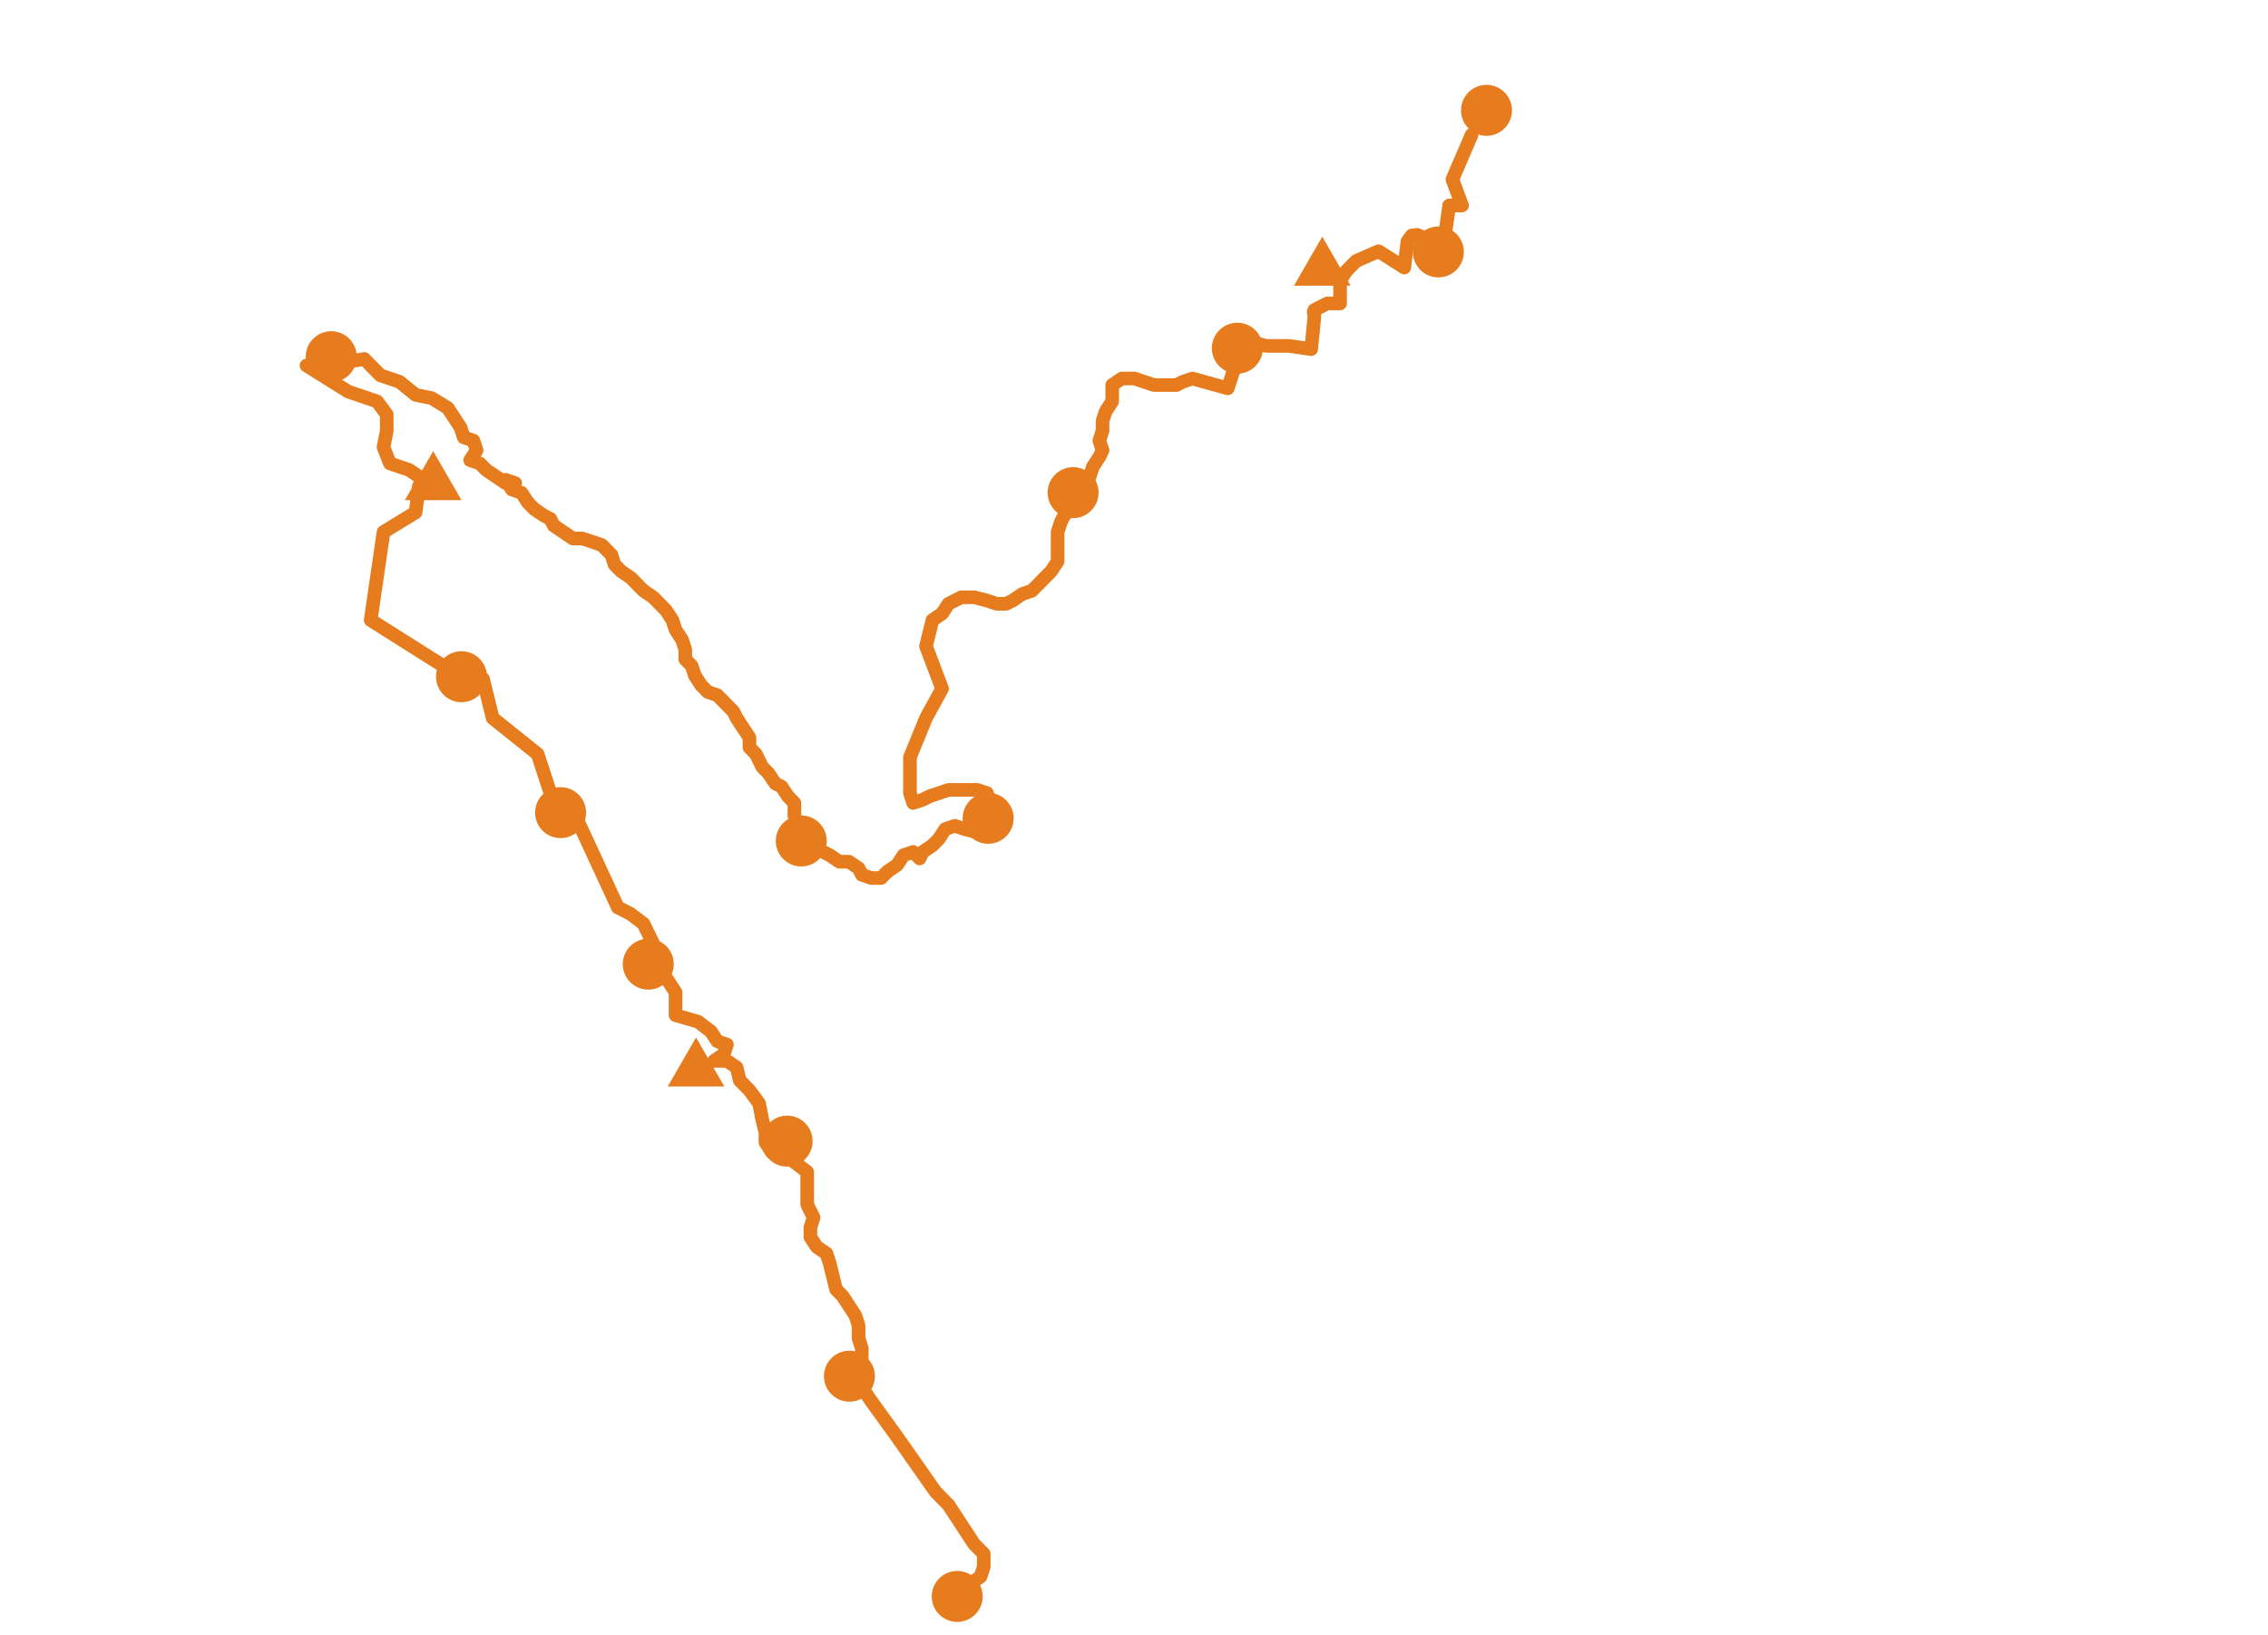 <?xml version="1.0" encoding="utf-8"?>
<!-- Generator: Adobe Illustrator 24.2.3, SVG Export Plug-In . SVG Version: 6.00 Build 0)  -->
<svg version="1.2" baseProfile="tiny" id="g-map_forest-desktop-interactions-img" xmlns="http://www.w3.org/2000/svg" xmlns:xlink="http://www.w3.org/1999/xlink"
	 x="0px" y="0px" viewBox="0 0 833 600.565" overflow="visible" xml:space="preserve">
<g>
	<path id="trail_3_" fill="none" stroke="#E67C1D" stroke-width="5" stroke-linecap="round" stroke-linejoin="round" d="M540.5,49.5
		l-7.057,16.376l3.537,9.591h-4.715l-1.179,8.393l-2.357,5.994L528.5,89.5l-2.129-0.844l-5.895-2.398L518.5,86.5l-1.559,2.156
		l-1.179,9.591l-9.429-5.994l-8.252,3.597l-3.536,3.596l-2.358,3.597v4.795v3.596h-4.715l-4.715,2.398L482.5,114.5l0.256,1.731
		l-1.178,11.989l-8.251-1.199h-8.252l-4.715-1.199l-4.714,2.398l-4.715,14.387l-12.966-3.597l-3.537,1.199l-2.358,1.199h-3.536
		h-4.715l-3.536-1.199l-3.537-1.199h-4.715l-3.536,2.398v5.994l-2.358,3.597l-1.179,3.596v3.597l-1.178,3.596l1.178,3.597
		l-1.178,2.397l-2.358,3.597l-1.178,3.596l-2.358,3.597l-3.537,3.596v3.597l-3.536,3.596l-1.179,2.398l-1.178,3.597v3.596v3.597
		v3.596l-2.358,3.597l-2.358,2.397l-2.358,2.398l-2.358,2.397l-3.536,1.199l-3.537,2.398l-2.358,1.199h-3.536l-3.536-1.199
		l-4.715-1.199h-4.715l-4.715,2.398l-2.358,3.596l-3.536,2.398l-2.358,9.592l5.893,15.585l-5.893,10.791l-5.895,14.387v13.188
		l1.179,3.596l3.536-1.199l2.358-1.198l3.537-1.199l3.536-1.199h3.536h3.537h3.536l3.537,1.199l1.178,3.596v3.597l-1.178,3.596
		l3.536-1.199l-3.536,1.199l-3.537,3.597l-4.715-1.199l-3.536-1.199l-3.536,1.199l-2.358,3.596l-2.358,2.398l-3.537,2.398
		l-1.178,2.397l-2.358-2.397l-3.536,1.199l-2.358,3.596l-3.537,2.398l-2.358,2.397h-3.536l-3.537-1.198l-1.178-2.398l-3.536-2.398
		h-3.537l-3.536-2.397l-2.358-1.199l-3.537-1.199l-3.536-2.398l-1.178-3.596l-1.179-3.597l-1.178-2.397v-4.796l-2.358-2.397
		l-2.358-3.597l-2.358-1.199l-2.358-3.596l-2.358-2.398l-2.358-4.795l-2.358-2.398v-3.596l-2.358-3.597l-2.358-3.596l-1.178-2.398
		l-3.537-3.596l-2.358-2.398l-3.536-1.199l-2.358-2.397l-2.358-3.597l-1.178-3.596l-2.358-2.398v-3.597l-1.179-3.596l-2.358-3.597
		l-1.178-3.596l-2.358-3.597l-2.358-2.397l-2.358-2.398l-3.536-2.398l-2.358-2.397l-2.358-2.398l-3.537-2.397l-2.358-2.398
		l-1.178-3.597l-3.536-3.596l-3.537-1.199l-3.536-1.199h-3.537l-3.536-2.397l-3.536-2.398l-1.179-2.398l-2.358-1.199l-3.536-2.397
		l-2.358-2.398l-2.358-3.596l-3.536-1.199l-2.358-3.597l3.536,1.199h-3.536l-3.537-2.398l-3.536-2.397l-2.358-2.398l-3.537-1.199
		l2.358-3.596l-1.178-3.597l-3.536-1.199l-1.179-3.596l-2.358-3.597l-2.358-3.596l-5.893-3.597l-5.894-1.198l-5.895-4.796
		l-7.073-2.397l-5.894-5.995l-7.073,1.199l-14.145,1.199l15.324,9.592l10.609,3.596l3.536,4.796v5.994l-1.178,5.994l2.358,5.994
		l7.073,2.398l7.072,4.795l-3.536,1.199l-1.178,9.592l-11.788,7.193l-4.715,32.37l34.185,21.58h7.072l3.537,14.387l16.502,13.188
		l7.073,21.58l3.536-5.994l18.861,40.763l4.715,2.397l4.715,3.597l3.536,7.193v5.994h4.715l-1.178,4.795l2.357,3.597l2.358,3.596
		v8.393l8.252,2.398l4.715,3.596l2.357,3.597l3.537,1.198l-1.179,3.597l-3.536,2.398h4.715l3.536,2.397l1.179,4.795l3.536,3.597
		l3.537,4.795l1.178,5.994l1.178,4.796v3.596l2.358,3.597h3.537l4.715,3.596l4.715,3.597v5.994v5.994l2.357,4.795l-1.178,3.597
		v3.596l2.358,3.596l3.536,2.398l1.179,3.597l1.178,4.795l1.179,4.795l2.358,2.398l2.358,3.596l2.358,3.597l1.178,3.596v4.795
		l1.178,3.597v3.596l-1.178,2.398l-1.178,3.597l-2.358,2.397l-2.358,3.597l7.072-1.199l3.409,4.966l9.222,12.763l14.481,20.636
		l2.358,2.398l2.358,2.397l2.358,3.597l2.358,3.596l2.358,3.597l2.358,3.596l3.536,3.597v4.795l-1.178,3.596l-3.537,2.398
		l-2.358,1.199l-3.536,2.397"/>
	<path id="icon-waterfall_2_" fill="#E67C1D" d="M555.328,40.519c0,5.169-4.19,9.36-9.36,9.36c-5.169,0-9.36-4.19-9.36-9.36
		s4.19-9.36,9.36-9.36C551.138,31.159,555.328,35.35,555.328,40.519z"/>
	<path id="icon-descent_2_" fill="#E67C1D" d="M537.649,92.517c0,5.169-4.19,9.36-9.36,9.36s-9.36-4.19-9.36-9.36
		s4.19-9.36,9.36-9.36S537.649,87.348,537.649,92.517z"/>
	<path id="icon-watersound_1_" fill="#E67C1D" d="M485.65,86.91l10.4,18.012h-20.799L485.65,86.91z"/>
	<path id="icon-frogs_1_" fill="#E67C1D" d="M255.65,380.988L266.05,399h-20.799L255.65,380.988z"/>
	<path id="icon-caracas_2_" fill="#E67C1D" d="M463.811,127.876c0,5.169-4.19,9.36-9.36,9.36c-5.169,0-9.36-4.19-9.36-9.36
		s4.19-9.36,9.36-9.36C459.621,118.516,463.811,122.707,463.811,127.876z"/>
	<path id="icon-trunk_2_" fill="#E67C1D" d="M403.493,180.915c0,5.169-4.19,9.36-9.36,9.36s-9.36-4.19-9.36-9.36
		s4.19-9.36,9.36-9.36S403.493,175.745,403.493,180.915z"/>
	<path id="icon-shortcut_1_" fill="#E67C1D" d="M372.294,300.511c0,5.169-4.19,9.36-9.36,9.36s-9.36-4.19-9.36-9.36
		c0-5.169,4.19-9.36,9.36-9.36S372.294,295.342,372.294,300.511z"/>
	<path id="icon-plain_1_" fill="#E67C1D" d="M303.656,308.831c0,5.169-4.19,9.36-9.36,9.36s-9.36-4.19-9.36-9.36
		s4.19-9.36,9.36-9.36S303.656,303.662,303.656,308.831z"/>
	<path id="icon-stairs_1_" fill="#E67C1D" d="M131.021,130.996c0,5.169-4.19,9.36-9.36,9.36c-5.169,0-9.36-4.19-9.36-9.36
		c0-5.169,4.19-9.36,9.36-9.36C126.831,121.636,131.021,125.827,131.021,130.996z"/>
	<path id="icon-water_1_" fill="#E67C1D" d="M159.1,165.669l10.4,18.012h-20.799L159.1,165.669z"/>
	<path id="icon-tree_2_" fill="#E67C1D" d="M178.86,248.513c0,5.169-4.19,9.36-9.36,9.36s-9.36-4.191-9.36-9.36
		c0-5.169,4.19-9.36,9.36-9.36S178.86,243.343,178.86,248.513z"/>
	<path id="icon-forest_1_" fill="#E67C1D" d="M215.258,298.431c0,5.169-4.19,9.36-9.36,9.36s-9.36-4.19-9.36-9.36
		s4.19-9.36,9.36-9.36S215.258,293.262,215.258,298.431z"/>
	<path id="icon-crossroads_2_" fill="#E67C1D" d="M247.456,354.067c0,5.169-4.19,9.36-9.36,9.36c-5.169,0-9.36-4.19-9.36-9.36
		s4.19-9.36,9.36-9.36C243.266,344.708,247.456,348.898,247.456,354.067z"/>
	<path id="icon-cocada_1_" fill="#E67C1D" d="M298.456,419.067c0,5.169-4.19,9.36-9.36,9.36c-5.169,0-9.36-4.19-9.36-9.36
		s4.19-9.36,9.36-9.36C294.266,409.708,298.456,413.898,298.456,419.067z"/>
	<path id="icon-mural_1_" fill="#E67C1D" d="M321.335,505.385c0,5.169-4.19,9.36-9.36,9.36c-5.169,0-9.36-4.191-9.36-9.36
		s4.19-9.36,9.36-9.36C317.145,496.025,321.335,500.216,321.335,505.385z"/>
	<path id="icon-entrance_2_" fill="#E67C1D" d="M360.934,586.263c0,5.169-4.19,9.36-9.36,9.36c-5.169,0-9.36-4.19-9.36-9.36
		c0-5.169,4.19-9.36,9.36-9.36C356.744,576.903,360.934,581.093,360.934,586.263z"/>
</g>
<style>
#g-map_forest-desktop-interactions-img rect, #g-map_forest-desktop-interactions-img circle, #g-map_forest-desktop-interactions-img path, #g-map_forest-desktop-interactions-img line, #g-map_forest-desktop-interactions-img polyline, #g-map_forest-desktop-interactions-img polygon { vector-effect: non-scaling-stroke; }
</style>
</svg>

